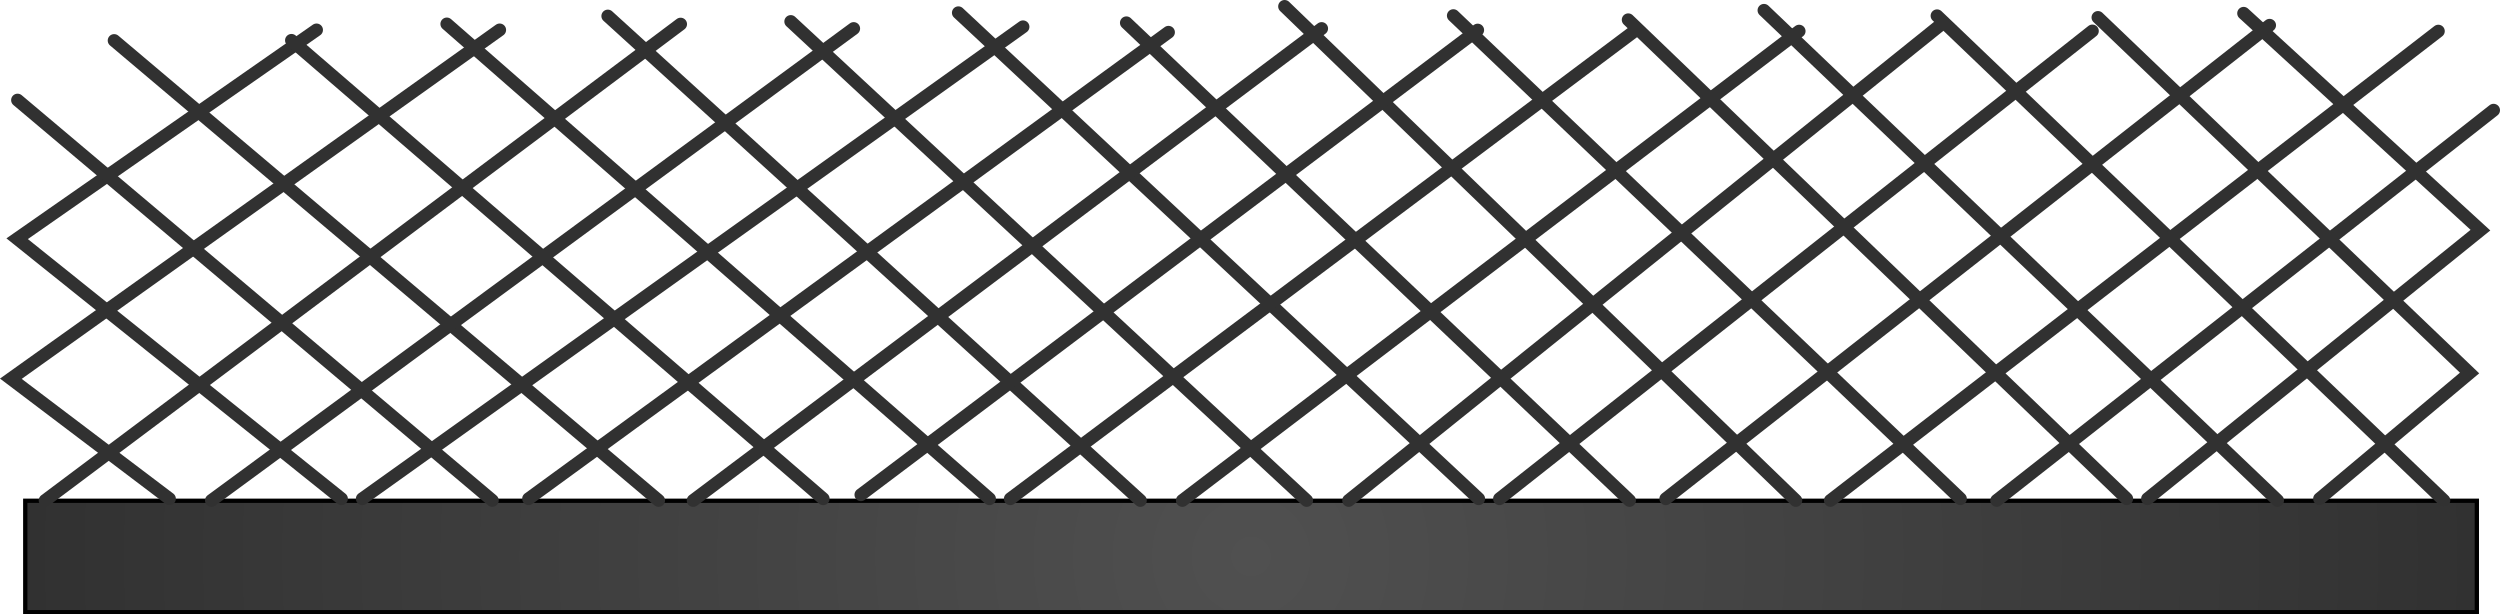<svg version="1.1" xmlns="http://www.w3.org/2000/svg" xmlns:xlink="http://www.w3.org/1999/xlink" width="291.648" height="71.668" viewBox="0,0,291.648,71.668"><defs><radialGradient cx="240" cy="136.596" r="143" gradientUnits="userSpaceOnUse" id="color-1"><stop offset="0" stop-color="#505050"/><stop offset="1" stop-color="#313131"/></radialGradient></defs><g transform="translate(-94.054,-71.678)"><g data-paper-data="{&quot;isPaintingLayer&quot;:true}" fill-rule="nonzero" stroke-linejoin="miter" stroke-miterlimit="10" stroke-dasharray="" stroke-dashoffset="0" style="mix-blend-mode: normal"><path d="M97,143.096v-13h286v13z" fill="url(#color-1)" stroke="#000000" stroke-width="0.5" stroke-linecap="butt"/><path d="M113.82,129.86l-18.5,-14l57.024,-40.688" fill="none" stroke="#313131" stroke-width="1.5" stroke-linecap="round"/><path d="M133.887,129.86l-37.833,-30.333l34.926,-24.355" fill="none" stroke="#313131" stroke-width="1.5" stroke-linecap="round"/><path d="M96.102,83.357l55.384,46.703" fill="none" stroke="#313131" stroke-width="1.5" stroke-linecap="round"/><path d="M107.371,76.407l63.516,53.653" fill="none" stroke="#313131" stroke-width="1.5" stroke-linecap="round"/><path d="M190.087,129.86l-62.03,-53.472" fill="none" stroke="#313131" stroke-width="1.5" stroke-linecap="round"/><path d="M146.181,74.474l63.306,55.386" fill="none" stroke="#313131" stroke-width="1.5" stroke-linecap="round"/><path d="M164.962,73.551l62.125,56.509" fill="none" stroke="#313131" stroke-width="1.5" stroke-linecap="round"/><path d="M186.304,74.189l60.182,55.871" fill="none" stroke="#313131" stroke-width="1.5" stroke-linecap="round"/><path d="M266.553,129.86l-60.697,-56.69" fill="none" stroke="#313131" stroke-width="1.5" stroke-linecap="round"/><path d="M225.457,74.341l58.697,55.719" fill="none" stroke="#313131" stroke-width="1.5" stroke-linecap="round"/><path d="M243.914,72.428l59.639,57.632" fill="none" stroke="#313131" stroke-width="1.5" stroke-linecap="round"/><path d="M322.753,129.86l-59.153,-56.357" fill="none" stroke="#313131" stroke-width="1.5" stroke-linecap="round"/><path d="M342.153,129.86l-58.153,-55.871" fill="none" stroke="#313131" stroke-width="1.5" stroke-linecap="round"/><path d="M299.839,72.884l59.915,57.176" fill="none" stroke="#313131" stroke-width="1.5" stroke-linecap="round"/><path d="M379.153,130.06l-59.125,-56.538" fill="none" stroke="#313131" stroke-width="1.5" stroke-linecap="round"/><path d="M338.8,73.716l43.353,41.478l-17.5,14.667" data-paper-data="{&quot;index&quot;:null}" fill="none" stroke="#313131" stroke-width="1.5" stroke-linecap="round"/><path d="M355.795,73.23l27.625,25.297l-38.833,31.333" data-paper-data="{&quot;index&quot;:null}" fill="none" stroke="#313131" stroke-width="1.5" stroke-linecap="round"/><path d="M326.987,130.06l57.965,-45.522" data-paper-data="{&quot;index&quot;:null}" fill="none" stroke="#313131" stroke-width="1.5" stroke-linecap="round"/><path d="M378.509,75.312l-70.922,54.748" data-paper-data="{&quot;index&quot;:null}" fill="none" stroke="#313131" stroke-width="1.5" stroke-linecap="round"/><path d="M288.387,129.86l70.437,-55.234" data-paper-data="{&quot;index&quot;:null}" fill="none" stroke="#313131" stroke-width="1.5" stroke-linecap="round"/><path d="M338.148,75.293l-69.161,54.567" data-paper-data="{&quot;index&quot;:null}" fill="none" stroke="#313131" stroke-width="1.5" stroke-linecap="round"/><path d="M251.387,130.06l69.314,-55.69" data-paper-data="{&quot;index&quot;:null}" fill="none" stroke="#313131" stroke-width="1.5" stroke-linecap="round"/><path d="M303.938,75.312l-71.951,54.748" data-paper-data="{&quot;index&quot;:null}" fill="none" stroke="#313131" stroke-width="1.5" stroke-linecap="round"/><path d="M211.92,129.86l72.828,-54.567" data-paper-data="{&quot;index&quot;:null}" fill="none" stroke="#313131" stroke-width="1.5" stroke-linecap="round"/><path d="M194.487,129.394l71.951,-54.205" data-paper-data="{&quot;index&quot;:null}" fill="none" stroke="#313131" stroke-width="1.5" stroke-linecap="round"/><path d="M174.92,130.06l73.314,-55.052" data-paper-data="{&quot;index&quot;:null}" fill="none" stroke="#313131" stroke-width="1.5" stroke-linecap="round"/><path d="M155.72,129.86l74.647,-54.415" data-paper-data="{&quot;index&quot;:null}" fill="none" stroke="#313131" stroke-width="1.5" stroke-linecap="round"/><path d="M136.32,129.86l77.075,-55.052" data-paper-data="{&quot;index&quot;:null}" fill="none" stroke="#313131" stroke-width="1.5" stroke-linecap="round"/><path d="M193.643,75.008l-74.922,55.052" data-paper-data="{&quot;index&quot;:null}" fill="none" stroke="#313131" stroke-width="1.5" stroke-linecap="round"/><path d="M99.32,130.06l74.132,-55.567" data-paper-data="{&quot;index&quot;:null}" fill="none" stroke="#313131" stroke-width="1.5" stroke-linecap="round"/></g></g></svg>